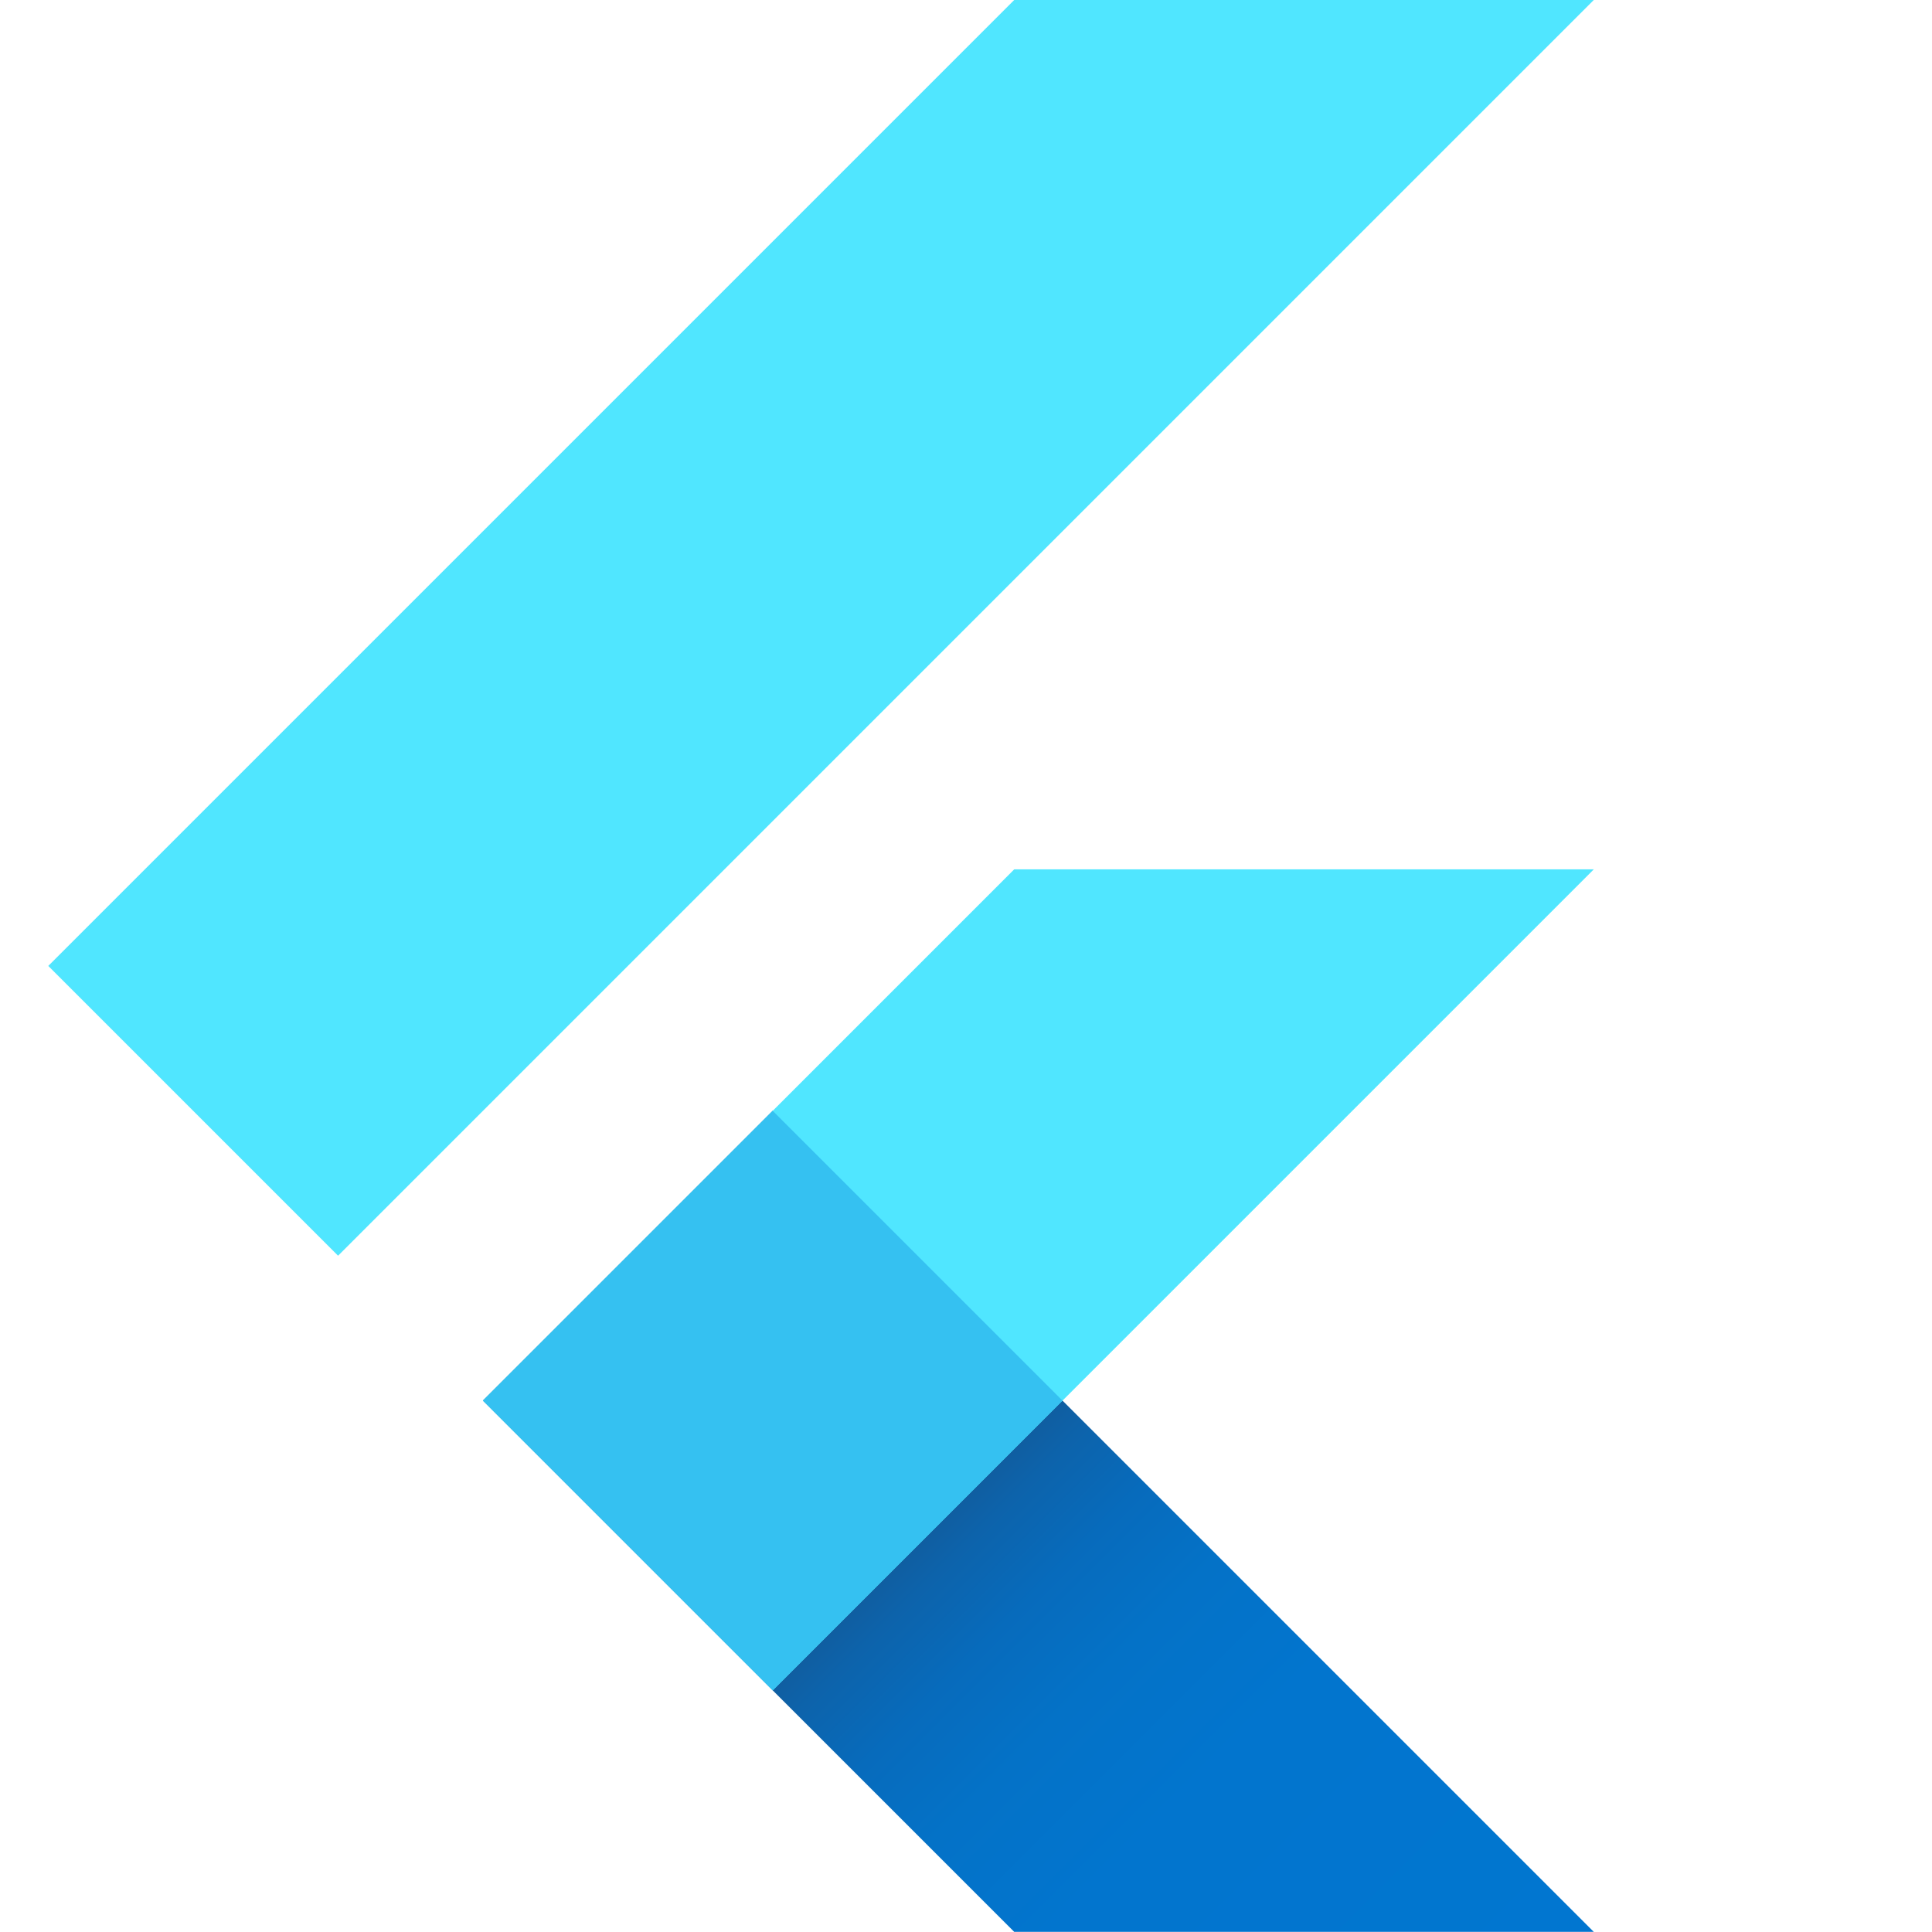 <svg xmlns="http://www.w3.org/2000/svg" xmlns:xlink="http://www.w3.org/1999/xlink" viewBox="0,0,256,256" width="240px" height="240px" fill-rule="nonzero"><defs><linearGradient x1="34.31" y1="47.31" x2="21.223" y2="34.223" gradientUnits="userSpaceOnUse" id="color-1"><stop offset="0" stop-color="#0176d0"></stop><stop offset="0.454" stop-color="#0275ce"></stop><stop offset="0.617" stop-color="#0472c7"></stop><stop offset="0.733" stop-color="#076bbc"></stop><stop offset="0.827" stop-color="#0d63ab"></stop><stop offset="0.907" stop-color="#135895"></stop><stop offset="0.933" stop-color="#16538c"></stop></linearGradient></defs><g transform="translate(-25.6,-25.6) scale(1.2,1.2)"><g fill="none" fill-rule="nonzero" stroke="none" stroke-width="1" stroke-linecap="butt" stroke-linejoin="miter" stroke-miterlimit="10" stroke-dasharray="" stroke-dashoffset="0" font-family="none" font-weight="none" font-size="none" text-anchor="none" style="mix-blend-mode: normal"><g transform="scale(5.333,5.333)"><path d="M37,44h-12l-11,-11l6,-6z" fill="url(#color-1)"></path><path d="M5,24l20,-20h12l-26,26z" fill="#50e6ff"></path><path d="M37,22l-17,17l-6,-6l11,-11z" fill="#50e6ff"></path><rect x="-13.436" y="33.233" transform="rotate(-45.001)" width="8.485" height="8.485" fill="#35c1f1"></rect></g></g></g></svg>